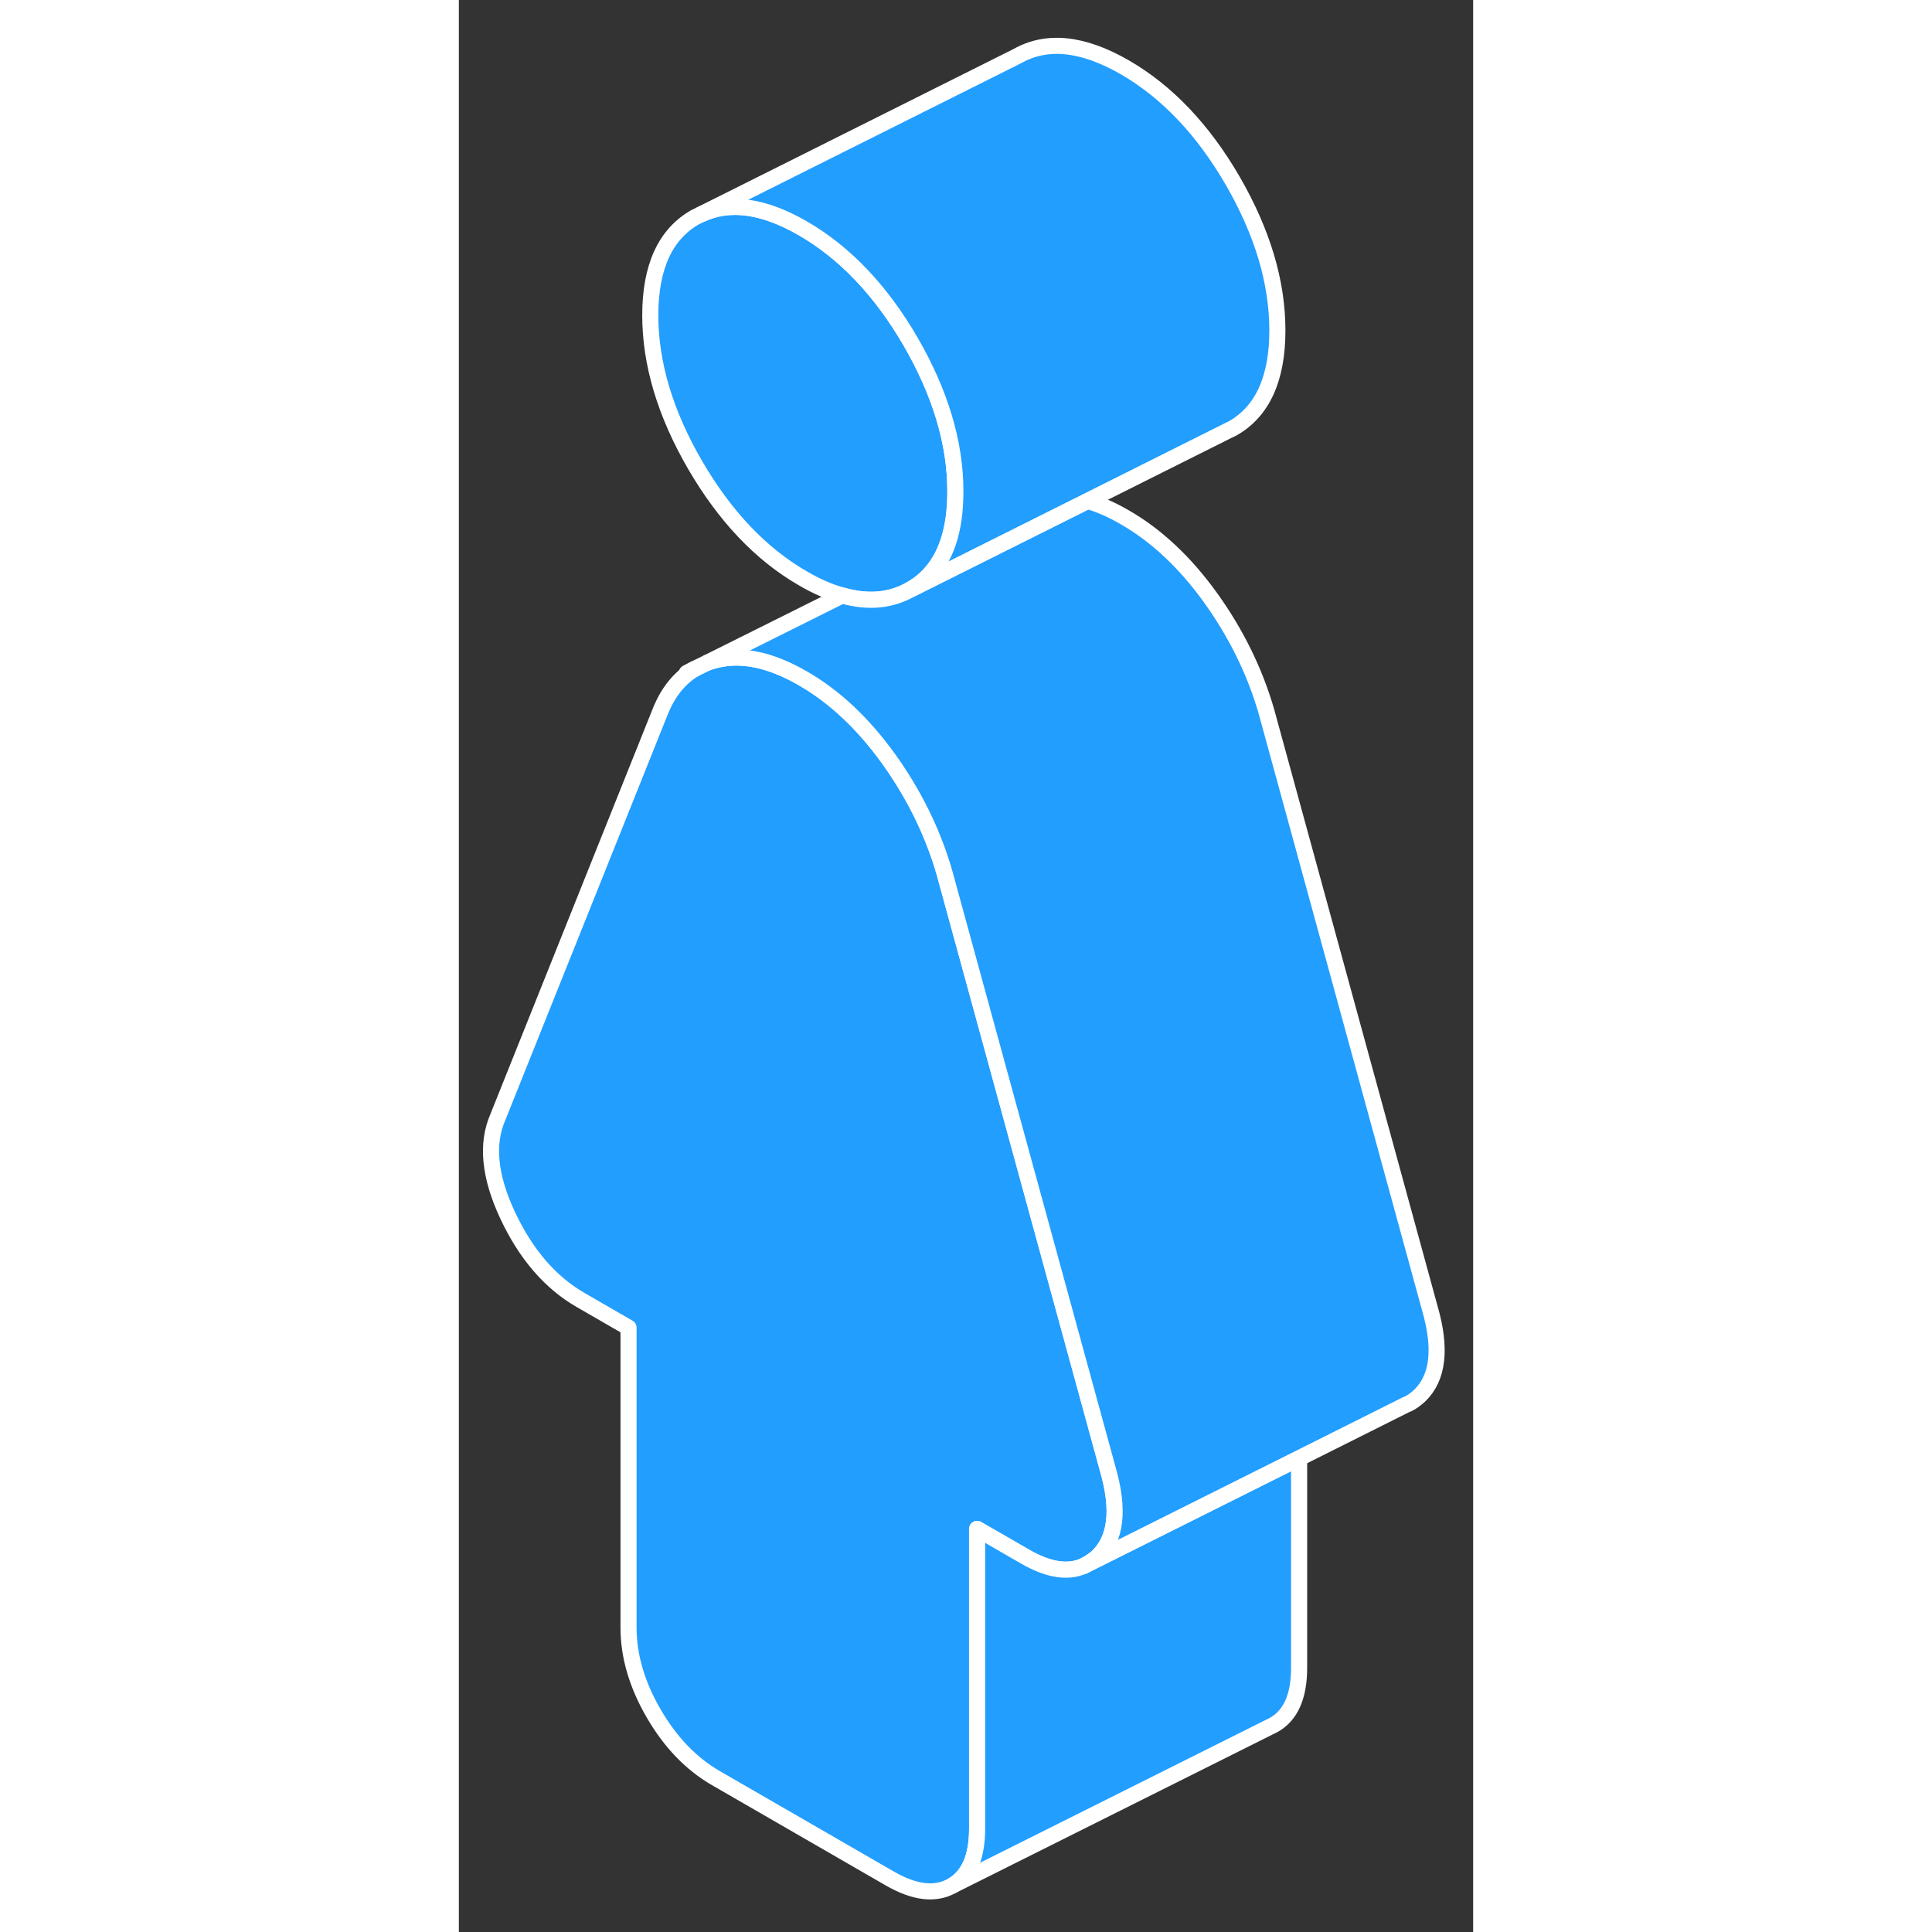 <svg width="48" height="48" viewBox="0 0 63 120" fill="#229EFF" xmlns="http://www.w3.org/2000/svg" stroke-width="1px" stroke-linecap="round" stroke-linejoin="round"><rect x="0" y="0" width="63" height="120" fill="#333333" stroke="none"/><path d="M30.84 30.524C30.84 31.754 30.69 32.814 30.38 33.714C29.93 35.024 29.16 35.984 28.07 36.604C26.83 37.314 25.4 37.444 23.81 36.984C23.04 36.774 22.22 36.424 21.37 35.924C18.75 34.414 16.52 32.054 14.67 28.874C12.82 25.684 11.89 22.584 11.89 19.584C11.89 16.584 12.82 14.554 14.67 13.494L15.06 13.304C16.83 12.484 18.93 12.774 21.37 14.184C23.98 15.694 26.22 18.044 28.07 21.234C29.91 24.424 30.84 27.514 30.84 30.524Z" stroke="white" stroke-linejoin="round"/><path d="M39.7 96.664C39.63 96.734 39.56 96.794 39.48 96.854L39.43 96.884C39.3 96.984 39.17 97.074 39.03 97.154C38 97.734 36.71 97.574 35.17 96.684L32.19 94.964V113.594C32.19 115.354 31.67 116.534 30.64 117.124C29.6 117.714 28.31 117.564 26.78 116.684L15.95 110.434C14.42 109.544 13.14 108.214 12.1 106.424C11.06 104.634 10.54 102.854 10.54 101.094V82.464L7.56 80.744C5.67 79.654 4.16 77.894 3.03 75.484C1.9 73.074 1.7 71.044 2.42 69.394L12.57 44.044C13.05 42.924 13.73 42.104 14.61 41.564L15.41 41.174L15.45 41.154C15.63 41.084 15.82 41.034 16.02 40.984C17.6 40.604 19.38 40.984 21.37 42.134C23.35 43.274 25.13 44.954 26.71 47.154C26.84 47.344 26.97 47.524 27.1 47.714C28.48 49.764 29.5 51.914 30.16 54.194L40.31 91.264C41.03 93.754 40.83 95.554 39.7 96.664Z" stroke="white" stroke-linejoin="round"/><path d="M52.19 90.574V103.594C52.19 105.354 51.67 106.534 50.64 107.124L50.32 107.284L30.64 117.124C31.67 116.534 32.19 115.354 32.19 113.594V94.964L35.17 96.684C36.71 97.574 38 97.734 39.03 97.154L52.19 90.574Z" stroke="white" stroke-linejoin="round"/><path d="M59.7 86.664C59.42 86.924 59.14 87.134 58.82 87.254L58.78 87.274L52.19 90.574L39.03 97.154C39.17 97.074 39.3 96.984 39.43 96.884L39.48 96.854C39.56 96.794 39.63 96.734 39.7 96.664C40.83 95.554 41.03 93.754 40.31 91.264L30.16 54.194C29.5 51.914 28.48 49.764 27.1 47.714C26.97 47.524 26.84 47.344 26.71 47.154C25.13 44.954 23.35 43.274 21.37 42.134C19.38 40.984 17.6 40.604 16.02 40.984C15.82 41.034 15.63 41.084 15.45 41.154L23.81 36.984C25.4 37.444 26.83 37.314 28.07 36.604L32.41 34.434L39.05 31.114C39.79 31.324 40.56 31.664 41.37 32.134C43.35 33.274 45.13 34.954 46.71 37.154C48.29 39.364 49.44 41.704 50.16 44.194L60.31 81.264C61.03 83.754 60.83 85.554 59.7 86.664Z" stroke="white" stroke-linejoin="round"/><path d="M14.61 41.564L14.16 41.794" stroke="white" stroke-linejoin="round"/><path d="M50.84 20.524C50.84 23.524 49.91 25.554 48.07 26.604L47.68 26.794L39.05 31.114L32.41 34.434L28.07 36.604C29.16 35.984 29.93 35.024 30.38 33.714C30.69 32.814 30.84 31.754 30.84 30.524C30.84 27.514 29.91 24.424 28.07 21.234C26.22 18.044 23.98 15.694 21.37 14.184C18.93 12.774 16.83 12.484 15.06 13.304L34.67 3.494C36.52 2.444 38.75 2.674 41.37 4.184C43.98 5.694 46.22 8.044 48.07 11.234C49.91 14.424 50.84 17.514 50.84 20.524Z" stroke="white" stroke-linejoin="round"/><path d="M39.03 97.154L38.82 97.264" stroke="white" stroke-linejoin="round"/></svg>